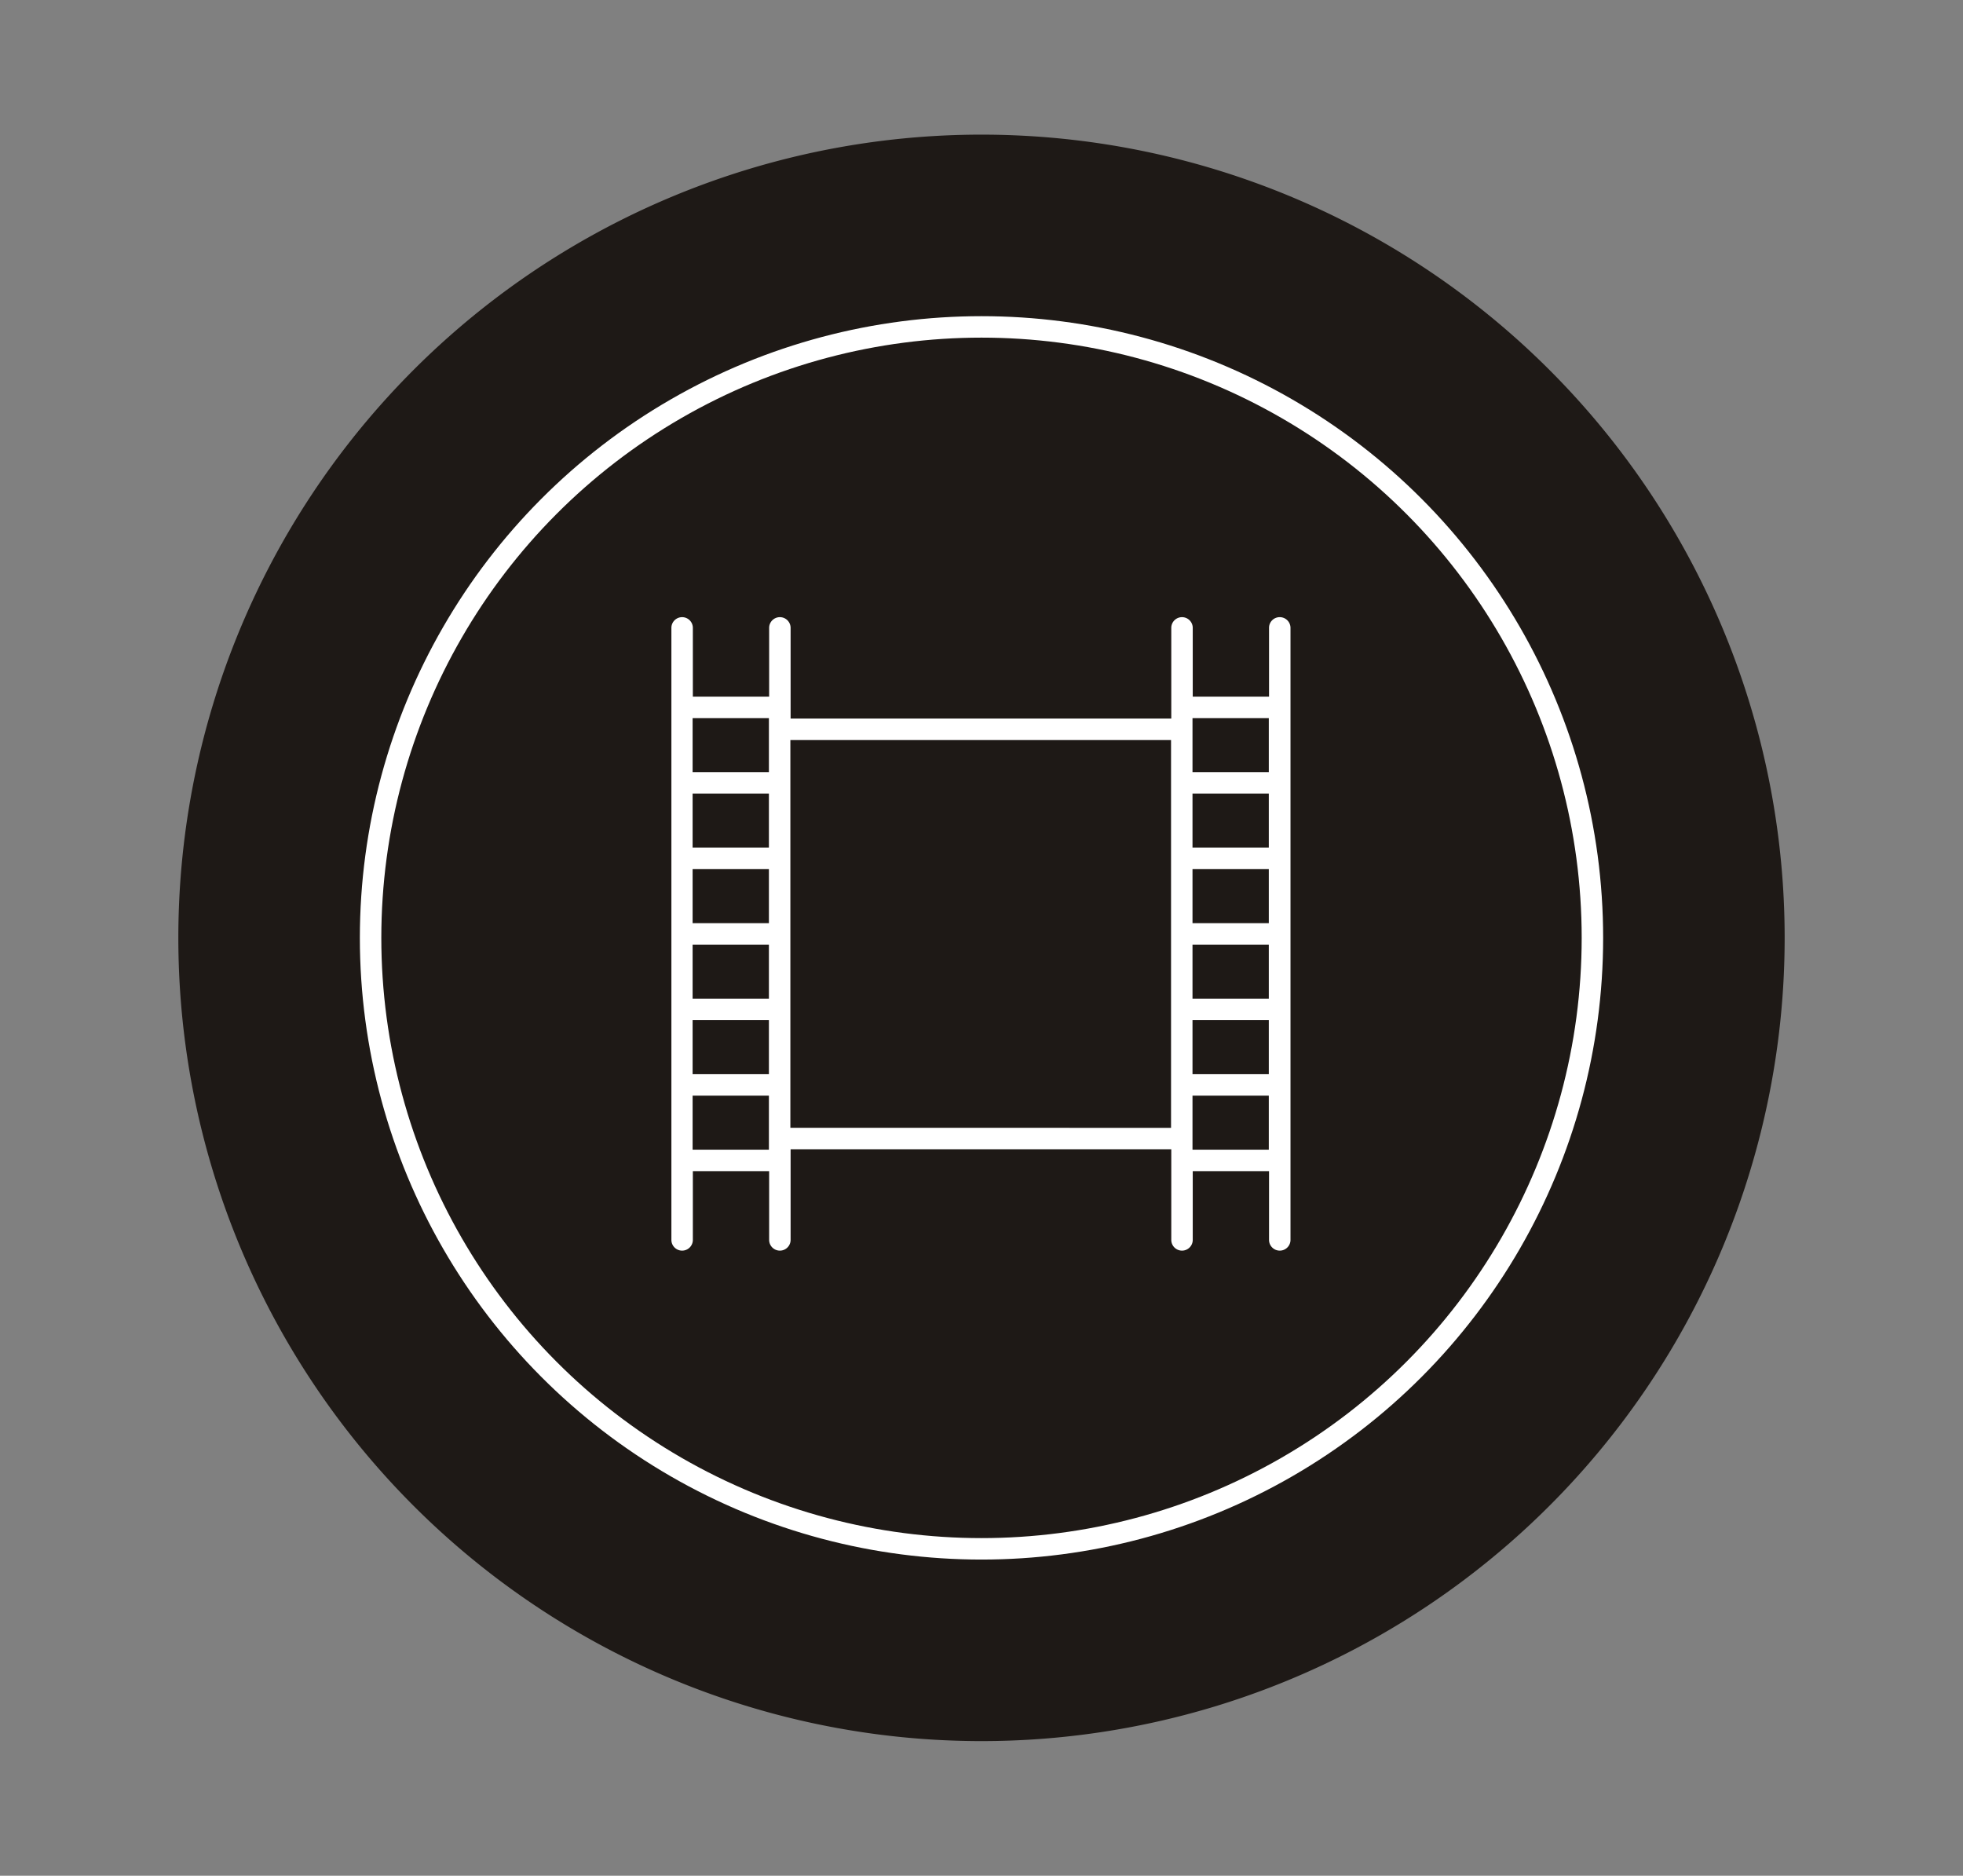 <svg xmlns="http://www.w3.org/2000/svg" xmlns:xlink="http://www.w3.org/1999/xlink" viewBox="0 0 247 236"><rect x="0" y="0" width="247" height="236" fill="#808080" stroke="none"/><defs><style>.cls-1,.cls-4{fill:none;}.cls-2{clip-path:url(#clip-path);}.cls-3{fill:#1e1916;}.cls-4{stroke:#fff;stroke-linecap:round;stroke-width:2.7px;}.cls-5{fill:#fff;}</style><clipPath id="clip-path"><rect class="cls-1" x="22.44" y="16.94" width="202.12" height="202.12"/></clipPath></defs><g id="extra_ikonit_muut" data-name="extra ikonit muut"><g class="cls-2"><path class="cls-3" d="M123.5,219.06A101.06,101.06,0,1,0,22.44,118,101.06,101.06,0,0,0,123.5,219.06"/><circle class="cls-4" cx="123.5" cy="118" r="76.87"/></g><path class="cls-5" d="M161,77.65A1.34,1.34,0,0,0,159.68,79v8.65h-9.6V79a1.35,1.35,0,1,0-2.7,0V90.4H99.48V79a1.35,1.35,0,0,0-2.7,0v8.65h-9.6V79a1.35,1.35,0,0,0-2.7,0v77a1.35,1.35,0,1,0,2.7,0v-8.65h9.6V156a1.35,1.35,0,0,0,2.7,0V144.6h47.9V156a1.35,1.35,0,0,0,2.7,0v-8.65h9.6V156a1.35,1.35,0,1,0,2.7,0V79A1.35,1.35,0,0,0,161,77.65Zm-10.95,41.2h9.6v6.8h-9.6Zm0-2.7v-6.8h9.6v6.8Zm0-9.5v-6.8h9.6v6.8Zm0,21.7h9.6v6.8h-9.6Zm9.6-38v6.8h-9.6v-6.8Zm-62.9,28.5v6.8h-9.6v-6.8Zm-9.6-2.7v-6.8h9.6v6.8Zm9.6-9.5h-9.6v-6.8h9.6Zm-9.6,21.7h9.6v6.8h-9.6Zm9.6-38v6.8h-9.6v-6.8Zm-9.6,54.3v-6.8h9.6v6.8Zm12.3-2.75V93.1h47.9v48.8Zm50.6,2.75v-6.8h9.6v6.8Z"/></g></svg>